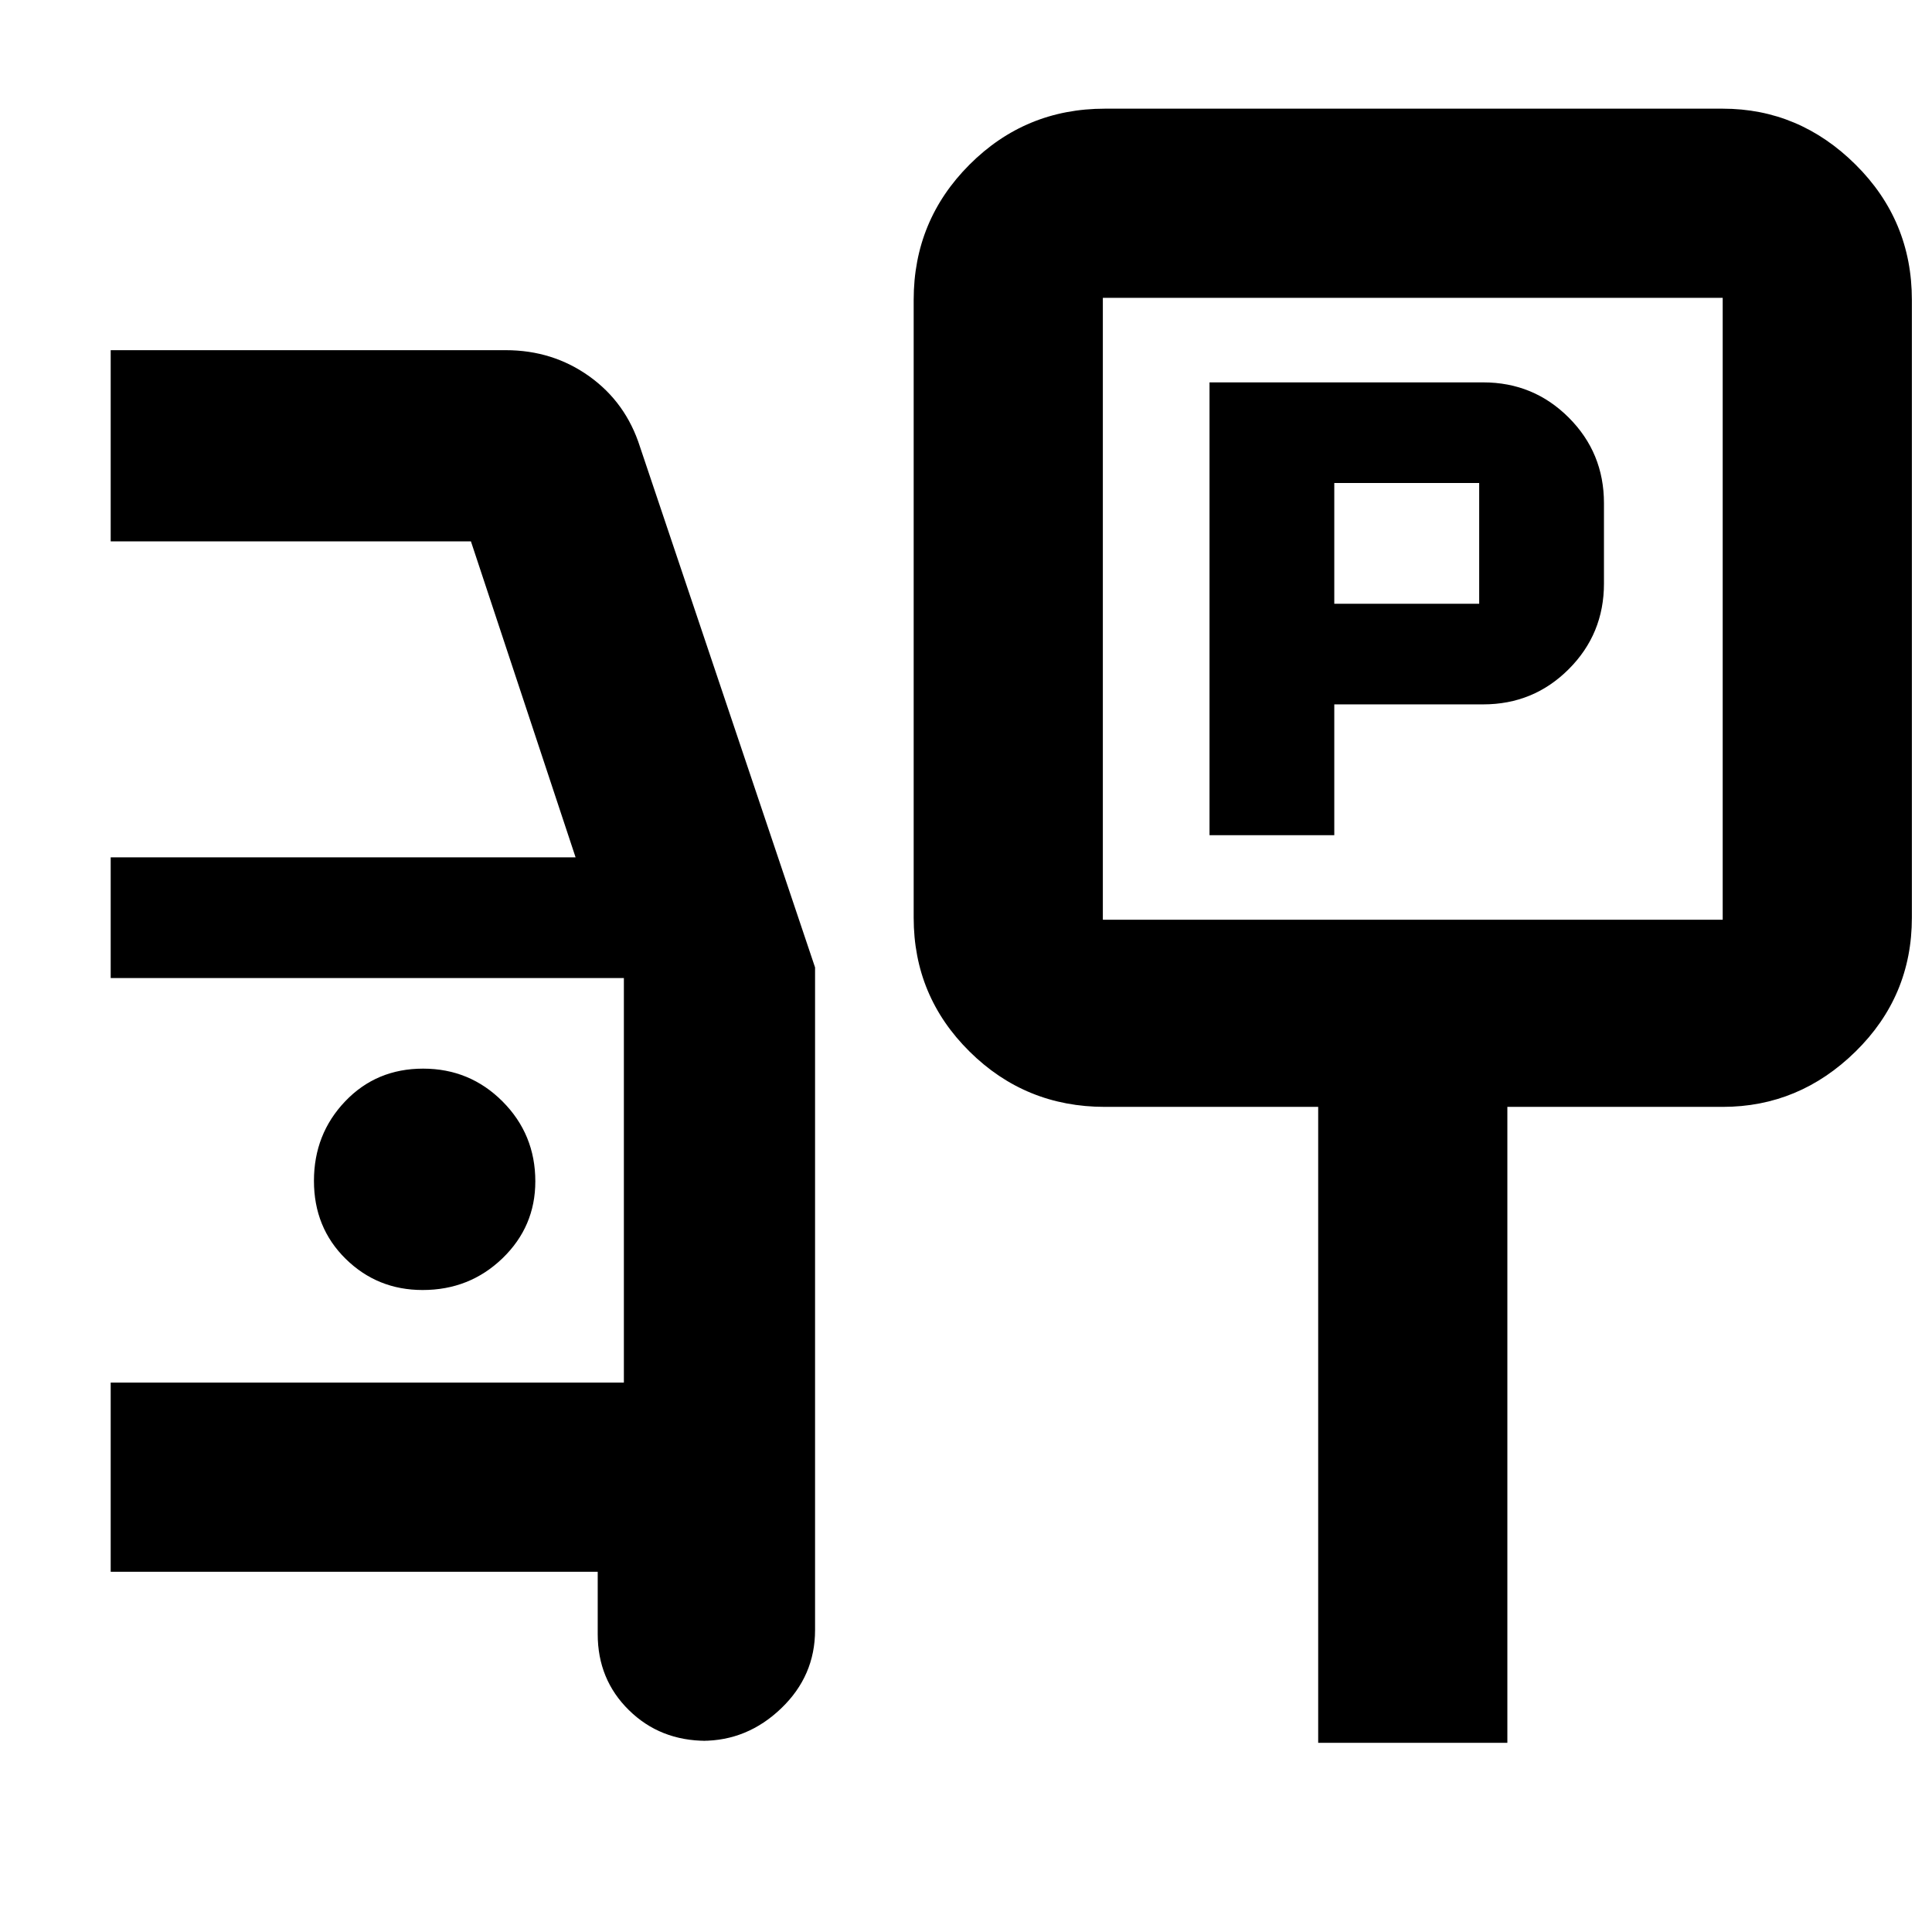 <svg xmlns="http://www.w3.org/2000/svg" height="48" viewBox="0 -960 960 960" width="48"><path d="M601-545h62v-65h74q25 0 42.5-17.5T797-670v-40q0-25-17.5-42.5T737-770H601v225Zm62-115v-60h72v60h-72ZM549-410q-39.46 0-67.23-27.48Q454-464.95 454-504v-307q0-39.46 27.77-67.23Q509.54-906 549-906h307q38 0 66 27.77T950-811v307q0 39.05-28 66.52Q894-410 856-410H749v316h-94v-316H549Zm-1-93h308v-309H548v309Zm154-155ZM351-95q-23 0-38.5-15.24Q297-125.47 297-148v-31H55v-94h255v-201H55v-60h231l-52-157H55v-95h196.3q23.34 0 41.52 13Q311-760 318-738l87 258.71V-150q0 22.75-16.83 38.87Q371.35-95 349-95h2ZM210-319q23.33 0 39.67-15.75Q266-350.5 266-373q0-23.33-16.26-39.67Q233.47-429 210.24-429q-23.24 0-38.74 16.26-15.5 16.27-15.5 39.5 0 23.24 15.75 38.74Q187.5-319 210-319Z"/></svg>